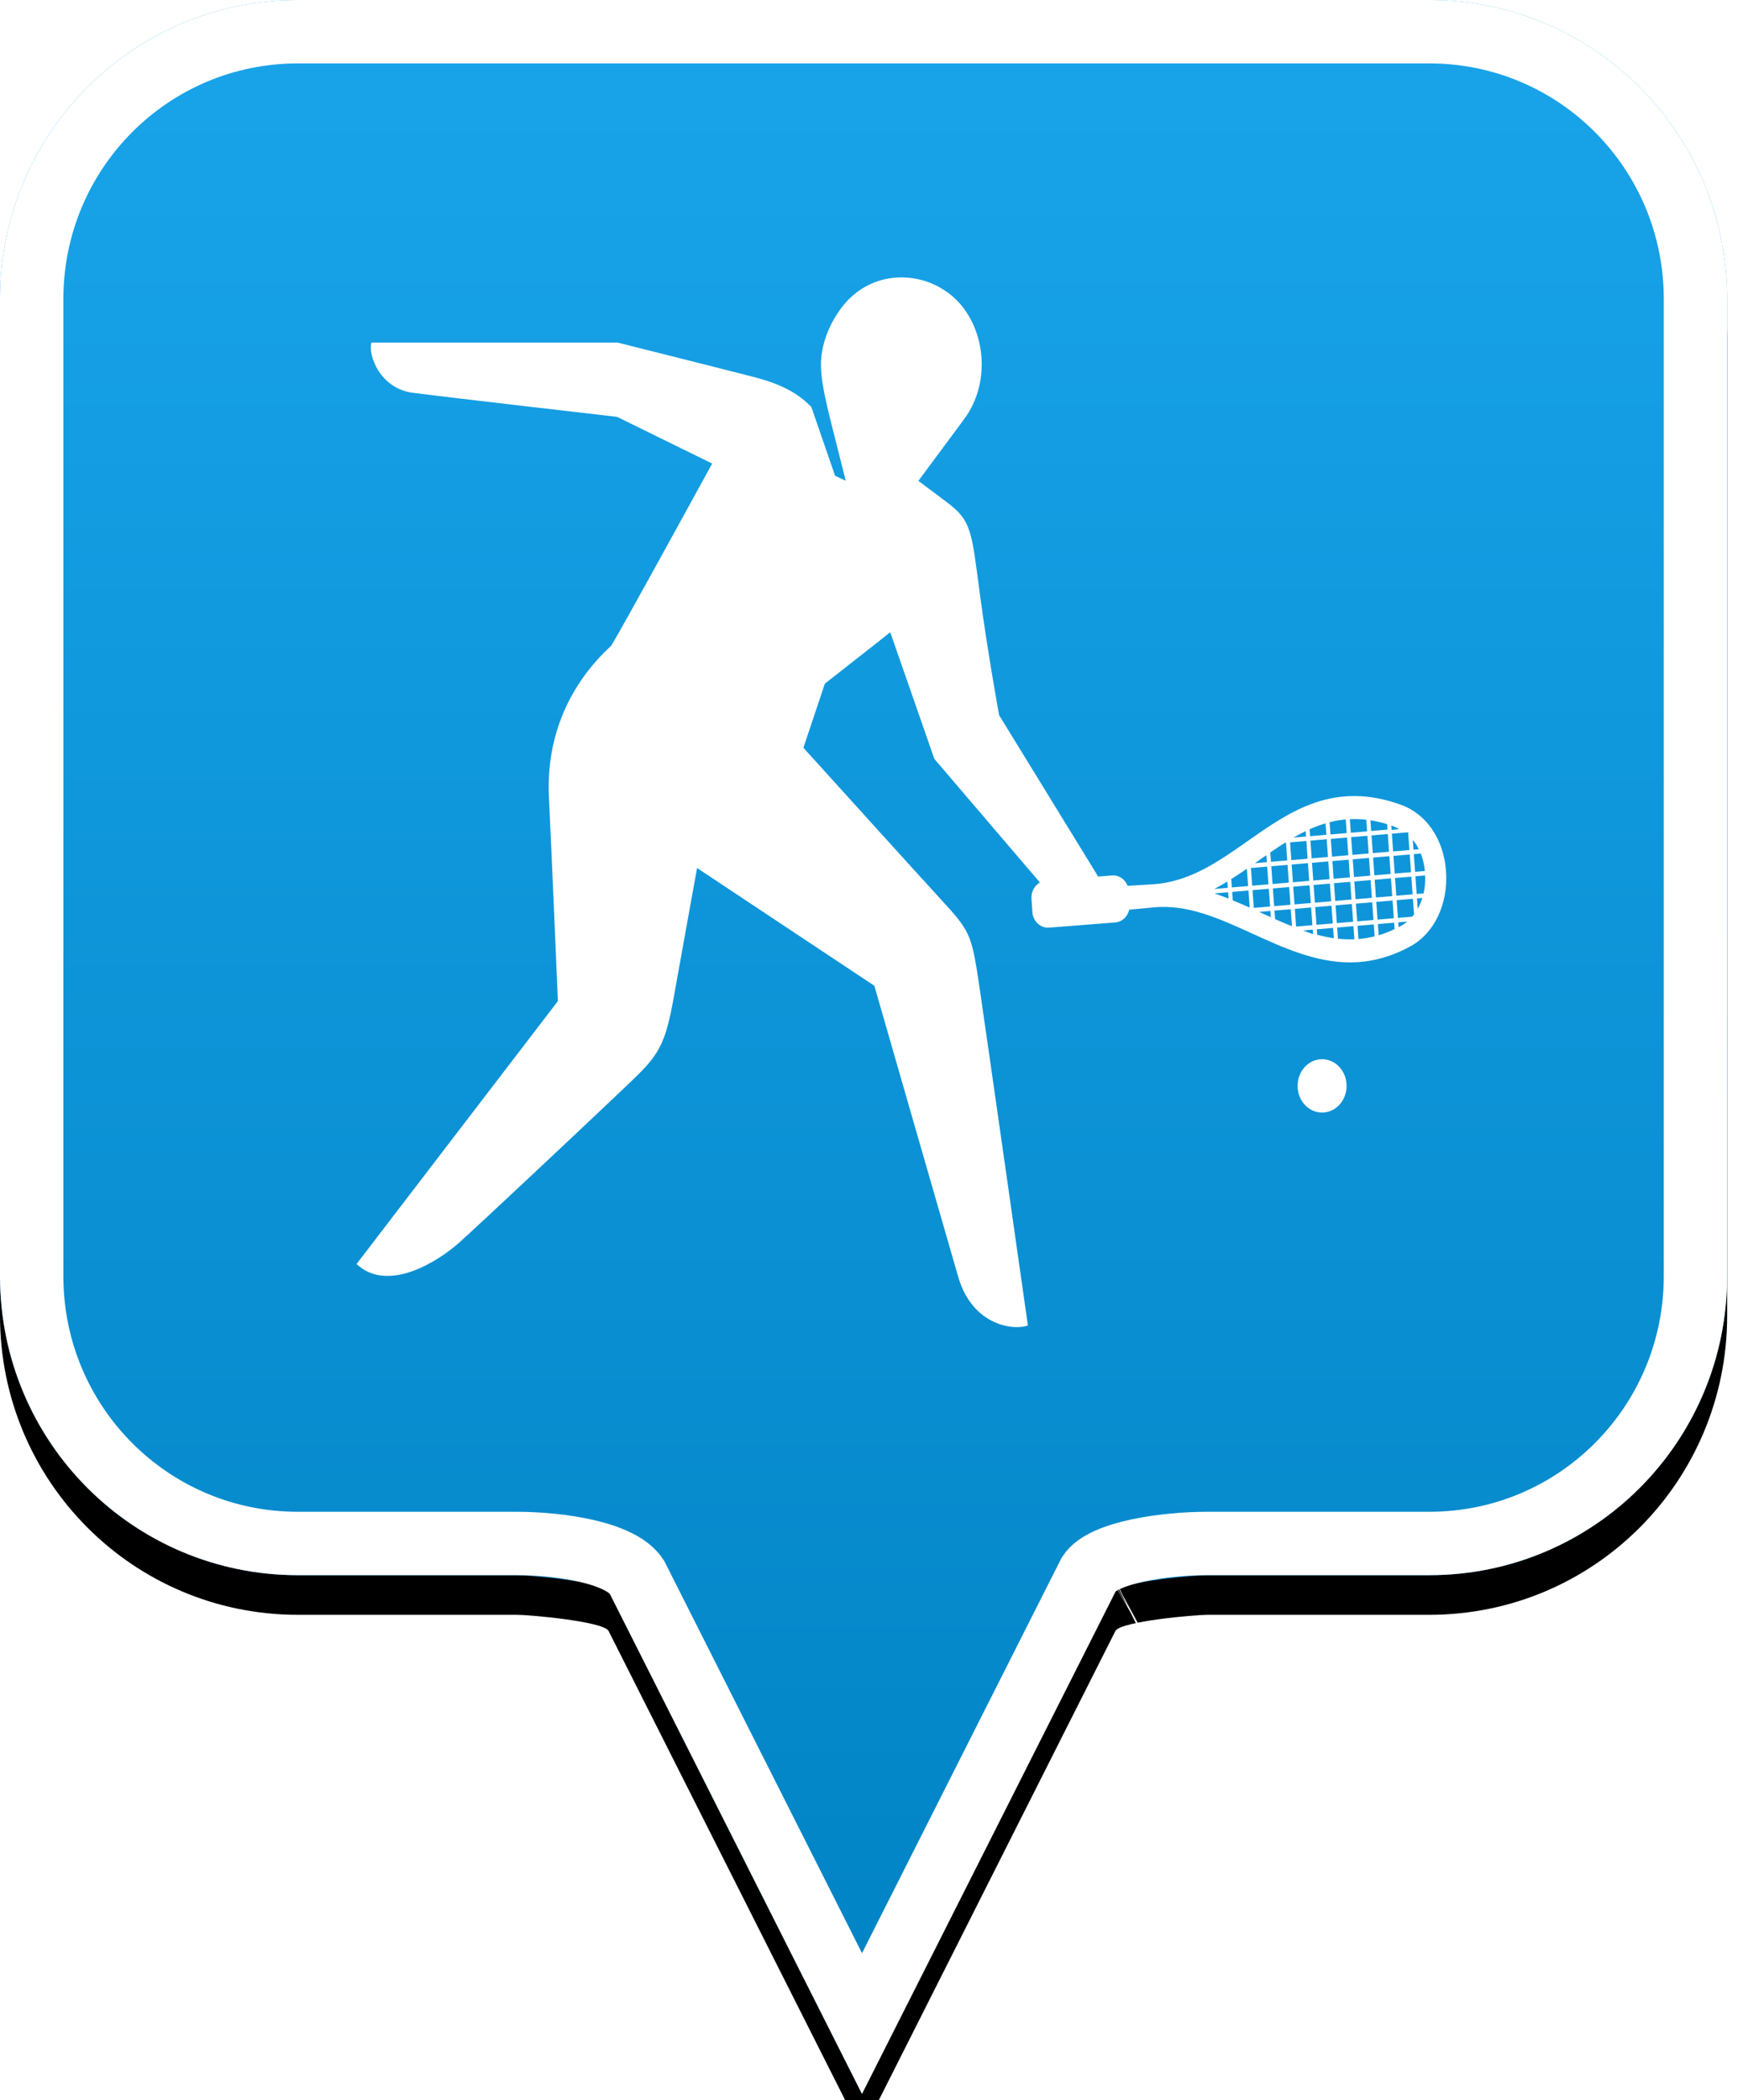 <?xml version="1.0" encoding="UTF-8"?>
<svg width="44px" height="53px" viewBox="0 0 44 53" version="1.1" xmlns="http://www.w3.org/2000/svg" xmlns:xlink="http://www.w3.org/1999/xlink">
    <!-- Generator: Sketch 49.2 (51160) - http://www.bohemiancoding.com/sketch -->
    <title>location-pin-unselected</title>
    <desc>Created with Sketch.</desc>
    <defs>
        <linearGradient x1="50%" y1="0%" x2="50%" y2="100%" id="linearGradient-1">
            <stop stop-color="#19A4EA" offset="0%"></stop>
            <stop stop-color="#0082C3" offset="100%"></stop>
        </linearGradient>
        <path d="M7.52,2.74985211e-16 C3.36,2.74985211e-16 0,3.373 0,7.548 L0,32.202 C0,36.377 3.36,39.75 7.52,39.75 L13.04,39.75 C13.36,39.75 15.2,39.911 15.36,40.152 L21.76,52.839 L28.16,40.152 C28.32,39.911 30.16,39.75 30.48,39.75 L36.08,39.75 C40.24,39.75 43.6,36.377 43.6,32.202 L43.6,7.548 C43.6,3.373 40.24,0 36.08,0 C31.553,4.35829201e-17 28.159,7.62701102e-17 25.895,9.80615702e-17 C21.812,1.37377935e-16 15.687,1.96352482e-16 7.52,2.74985211e-16 Z" id="path-2"></path>
        <filter x="-18.3%" y="-13.2%" width="136.7%" height="130.3%" filterUnits="objectBoundingBox" id="filter-3">
            <feOffset dx="0" dy="1" in="SourceAlpha" result="shadowOffsetOuter1"></feOffset>
            <feGaussianBlur stdDeviation="2.5" in="shadowOffsetOuter1" result="shadowBlurOuter1"></feGaussianBlur>
            <feComposite in="shadowBlurOuter1" in2="SourceAlpha" operator="out" result="shadowBlurOuter1"></feComposite>
            <feColorMatrix values="0 0 0 0 0   0 0 0 0 0   0 0 0 0 0  0 0 0 0.272 0" type="matrix" in="shadowBlurOuter1"></feColorMatrix>
        </filter>
    </defs>
    <g id="location-pin-unselected" stroke="none" stroke-width="1" fill="none" fill-rule="evenodd">
        <g id="location-pin">
            <g id="Path">
                <use fill="black" fill-opacity="1" filter="url(#filter-3)" xlink:href="#path-2"></use>
                <use fill="url(#linearGradient-1)" fill-rule="evenodd" xlink:href="#path-2"></use>
                <path stroke="#FFFFFF" stroke-width="1.6" d="M21.76,51.064 L27.494,39.709 C27.856,39.163 29.433,38.95 30.48,38.95 L36.08,38.95 C39.797,38.95 42.8,35.936 42.8,32.202 L42.8,7.548 C42.8,3.814 39.797,0.8 36.08,0.8 C29.856,0.8 29.856,0.8 25.895,0.8 C18.749,0.8 18.749,0.8 7.52,0.8 C3.803,0.8 0.8,3.814 0.8,7.548 L0.8,32.202 C0.8,35.936 3.803,38.95 7.52,38.95 L13.04,38.95 C14.087,38.95 15.664,39.163 16.074,39.791 L21.76,51.064 Z M28.605,40.802 C28.603,40.803 28.601,40.803 28.599,40.804 C28.603,40.802 28.608,40.8 28.612,40.798 Z"></path>
            </g>
        </g>
        <g id="squash" transform="translate(9, 7)" fill="#FFFFFF">
            <path d="M26.977,15.092 L26.73,15.113 L26.762,15.56 L26.937,15.545 C26.969,15.403 26.983,15.25 26.977,15.092 Z M26.906,15.661 L26.77,15.672 L26.789,15.934 C26.836,15.85 26.876,15.758 26.906,15.661 Z M26.722,15.001 L26.969,14.98 C26.953,14.814 26.917,14.667 26.866,14.539 L26.69,14.554 L26.722,15.001 Z M26.696,16.077 L26.667,15.681 L26.257,15.716 L26.289,16.163 L26.651,16.132 C26.666,16.115 26.682,16.096 26.696,16.077 Z M26.526,16.256 L26.297,16.275 L26.305,16.396 C26.328,16.385 26.35,16.374 26.372,16.362 C26.426,16.332 26.478,16.296 26.526,16.256 Z M26.248,15.604 L26.659,15.569 L26.627,15.122 L26.216,15.157 L26.248,15.604 Z M26.208,15.045 L26.619,15.01 L26.587,14.563 L26.176,14.598 L26.208,15.045 Z M26.205,16.446 L26.194,16.284 L25.783,16.319 L25.803,16.601 C25.935,16.562 26.07,16.51 26.205,16.446 Z M25.775,16.207 L26.186,16.172 L26.154,15.725 L25.743,15.76 L25.775,16.207 Z M25.734,15.648 L26.145,15.613 L26.113,15.166 L25.702,15.201 L25.734,15.648 Z M25.701,16.629 L25.68,16.328 L25.269,16.363 L25.293,16.697 C25.428,16.685 25.564,16.663 25.701,16.629 Z M25.261,16.251 L25.672,16.216 L25.64,15.769 L25.229,15.804 L25.261,16.251 Z M25.221,15.692 L25.632,15.657 L25.599,15.209 L25.188,15.244 L25.221,15.692 Z M25.19,16.703 L25.166,16.372 L24.755,16.407 L24.775,16.689 C24.912,16.704 25.05,16.709 25.19,16.703 Z M24.747,16.295 L25.158,16.26 L25.126,15.812 L24.715,15.847 L24.747,16.295 Z M24.707,15.735 L25.117,15.7 L25.085,15.253 L24.674,15.288 L24.707,15.735 Z M24.671,16.676 L24.652,16.415 L24.241,16.451 L24.251,16.589 C24.39,16.626 24.53,16.656 24.671,16.676 Z M24.233,16.338 L24.644,16.303 L24.612,15.856 L24.201,15.891 L24.233,16.338 Z M24.193,15.779 L24.604,15.744 L24.571,15.297 L24.16,15.332 L24.193,15.779 Z M24.152,15.22 L24.563,15.185 L24.531,14.738 L24.12,14.773 L24.152,15.22 Z M24.145,16.572 L24.138,16.459 L23.897,16.482 C23.979,16.515 24.062,16.544 24.145,16.572 Z M23.719,16.382 L24.13,16.347 L24.098,15.9 L23.687,15.935 L23.719,16.382 Z M23.679,15.823 L24.09,15.788 L24.057,15.341 L23.646,15.376 L23.679,15.823 Z M23.638,15.264 L24.049,15.229 L24.017,14.781 L23.606,14.817 L23.638,15.264 Z M23.615,16.374 L23.584,15.944 L23.173,15.979 L23.188,16.194 C23.331,16.257 23.473,16.318 23.615,16.374 Z M23.165,15.867 L23.576,15.832 L23.543,15.385 L23.132,15.42 L23.165,15.867 Z M23.124,15.308 L23.535,15.273 L23.503,14.825 L23.092,14.86 L23.124,15.308 Z M23.084,14.748 L23.495,14.713 L23.463,14.266 L23.434,14.269 C23.311,14.346 23.189,14.428 23.067,14.511 L23.084,14.748 Z M23.081,16.146 L23.07,15.988 L22.785,16.012 C22.797,16.018 22.809,16.023 22.822,16.029 C22.909,16.068 22.995,16.108 23.081,16.146 Z M22.651,15.911 L23.062,15.876 L23.03,15.428 L22.619,15.463 L22.651,15.911 Z M23.021,15.316 L22.989,14.869 L22.578,14.904 L22.61,15.351 L23.021,15.316 Z M22.547,15.904 L22.516,15.472 L22.105,15.507 L22.12,15.72 C22.263,15.779 22.405,15.841 22.547,15.904 Z M22.096,15.395 L22.507,15.36 L22.476,14.923 C22.346,15.012 22.215,15.1 22.081,15.184 L22.096,15.395 Z M22.013,15.676 L22.002,15.516 L21.657,15.545 C21.777,15.586 21.895,15.63 22.013,15.676 Z M21.654,15.433 L21.993,15.404 L21.982,15.246 C21.875,15.311 21.765,15.374 21.654,15.433 Z M22.678,14.783 L22.981,14.757 L22.968,14.58 C22.906,14.623 22.844,14.667 22.781,14.711 C22.747,14.735 22.713,14.759 22.678,14.783 Z M23.566,14.257 L23.598,14.705 L24.009,14.67 L23.977,14.222 L23.566,14.257 Z M23.651,14.137 L23.969,14.11 L23.959,13.974 C23.855,14.024 23.752,14.079 23.651,14.137 Z M24.059,13.927 L24.072,14.102 L24.483,14.066 L24.462,13.777 C24.324,13.818 24.19,13.868 24.059,13.927 Z M24.491,14.178 L24.08,14.213 L24.112,14.661 L24.523,14.626 L24.491,14.178 Z M24.564,13.749 L24.586,14.058 L24.997,14.023 L24.972,13.679 C24.832,13.691 24.696,13.715 24.564,13.749 Z M25.005,14.135 L24.594,14.17 L24.626,14.617 L25.037,14.582 L25.005,14.135 Z M25.045,14.694 L24.634,14.729 L24.666,15.176 L25.077,15.141 L25.045,14.694 Z M25.075,13.672 L25.1,14.014 L25.511,13.979 L25.49,13.686 C25.347,13.67 25.209,13.665 25.075,13.672 Z M25.519,14.091 L25.108,14.126 L25.14,14.573 L25.551,14.538 L25.519,14.091 Z M25.559,14.65 L25.148,14.685 L25.18,15.132 L25.591,15.097 L25.559,14.65 Z M25.594,13.7 L25.614,13.97 L26.025,13.935 L26.015,13.796 C25.87,13.753 25.73,13.721 25.594,13.7 Z M26.033,14.047 L25.622,14.082 L25.654,14.529 L26.065,14.494 L26.033,14.047 Z M26.073,14.606 L25.662,14.641 L25.694,15.089 L26.105,15.054 L26.073,14.606 Z M26.121,13.83 L26.128,13.943 L26.319,13.924 C26.282,13.901 26.244,13.881 26.207,13.865 C26.178,13.853 26.149,13.842 26.121,13.83 Z M26.136,14.038 L26.168,14.486 L26.579,14.451 L26.552,14.074 L26.547,14.003 L26.475,14.009 L26.136,14.038 Z M26.664,14.193 L26.682,14.442 L26.817,14.43 C26.773,14.341 26.721,14.262 26.664,14.193 Z M26.611,16.877 C26.074,17.171 25.566,17.286 25.079,17.286 C24.209,17.286 23.404,16.92 22.617,16.561 C21.77,16.175 20.97,15.811 20.111,15.899 C19.904,15.92 19.7,15.939 19.506,15.956 C19.466,16.129 19.327,16.265 19.154,16.278 L17.48,16.409 C17.265,16.425 17.076,16.248 17.061,16.014 L17.039,15.679 C17.027,15.504 17.116,15.345 17.251,15.269 L14.586,12.15 L13.474,8.956 L11.822,10.253 L11.281,11.87 C11.281,11.87 14.279,15.183 14.714,15.655 C15.485,16.495 15.522,16.547 15.715,17.838 C15.857,18.79 16.948,26.447 16.948,26.447 C16.642,26.575 15.558,26.49 15.19,25.224 C14.822,23.959 13.072,17.876 13.072,17.876 L8.597,14.904 C8.597,14.904 8.206,17.056 8.005,18.186 C7.76,19.56 7.566,19.686 6.595,20.61 C5.796,21.37 3.104,23.901 2.589,24.36 C2.074,24.819 0.796,25.645 0,24.898 L5.083,18.263 C5.083,18.263 4.937,14.766 4.857,13.122 C4.782,11.562 5.386,10.254 6.433,9.291 C6.791,8.683 8.027,6.434 8.978,4.698 L6.576,3.519 C6.576,3.519 2.224,3.018 1.415,2.911 C0.607,2.805 0.284,1.977 0.376,1.646 L6.593,1.646 C6.593,1.646 9.259,2.314 10.071,2.525 C11.044,2.778 11.34,3.143 11.481,3.268 L12.081,5.007 L12.35,5.131 C12.35,5.131 12.104,4.164 11.966,3.609 C11.796,2.919 11.674,2.371 11.745,1.915 C11.808,1.507 11.978,1.122 12.231,0.78 C12.963,-0.207 14.266,-0.205 15.062,0.492 C15.856,1.19 16.06,2.604 15.338,3.578 C15.156,3.824 14.611,4.559 14.183,5.135 L14.896,5.668 C15.541,6.15 15.524,6.413 15.743,8.043 C15.937,9.493 16.222,11.048 16.222,11.048 L18.722,15.12 L19.076,15.092 C19.248,15.079 19.403,15.19 19.466,15.354 C19.659,15.341 19.864,15.328 20.072,15.317 C21.011,15.266 21.731,14.761 22.494,14.226 C23.568,13.472 24.678,12.693 26.376,13.313 C27.019,13.548 27.451,14.193 27.504,14.998 C27.558,15.812 27.207,16.55 26.611,16.877 Z M24.993,20.403 C24.993,20.775 24.716,21.076 24.374,21.076 C24.033,21.076 23.756,20.775 23.756,20.403 C23.756,20.031 24.033,19.729 24.374,19.729 C24.716,19.729 24.993,20.031 24.993,20.403 Z" id="Fill-1"></path>
        </g>
    </g>
</svg>